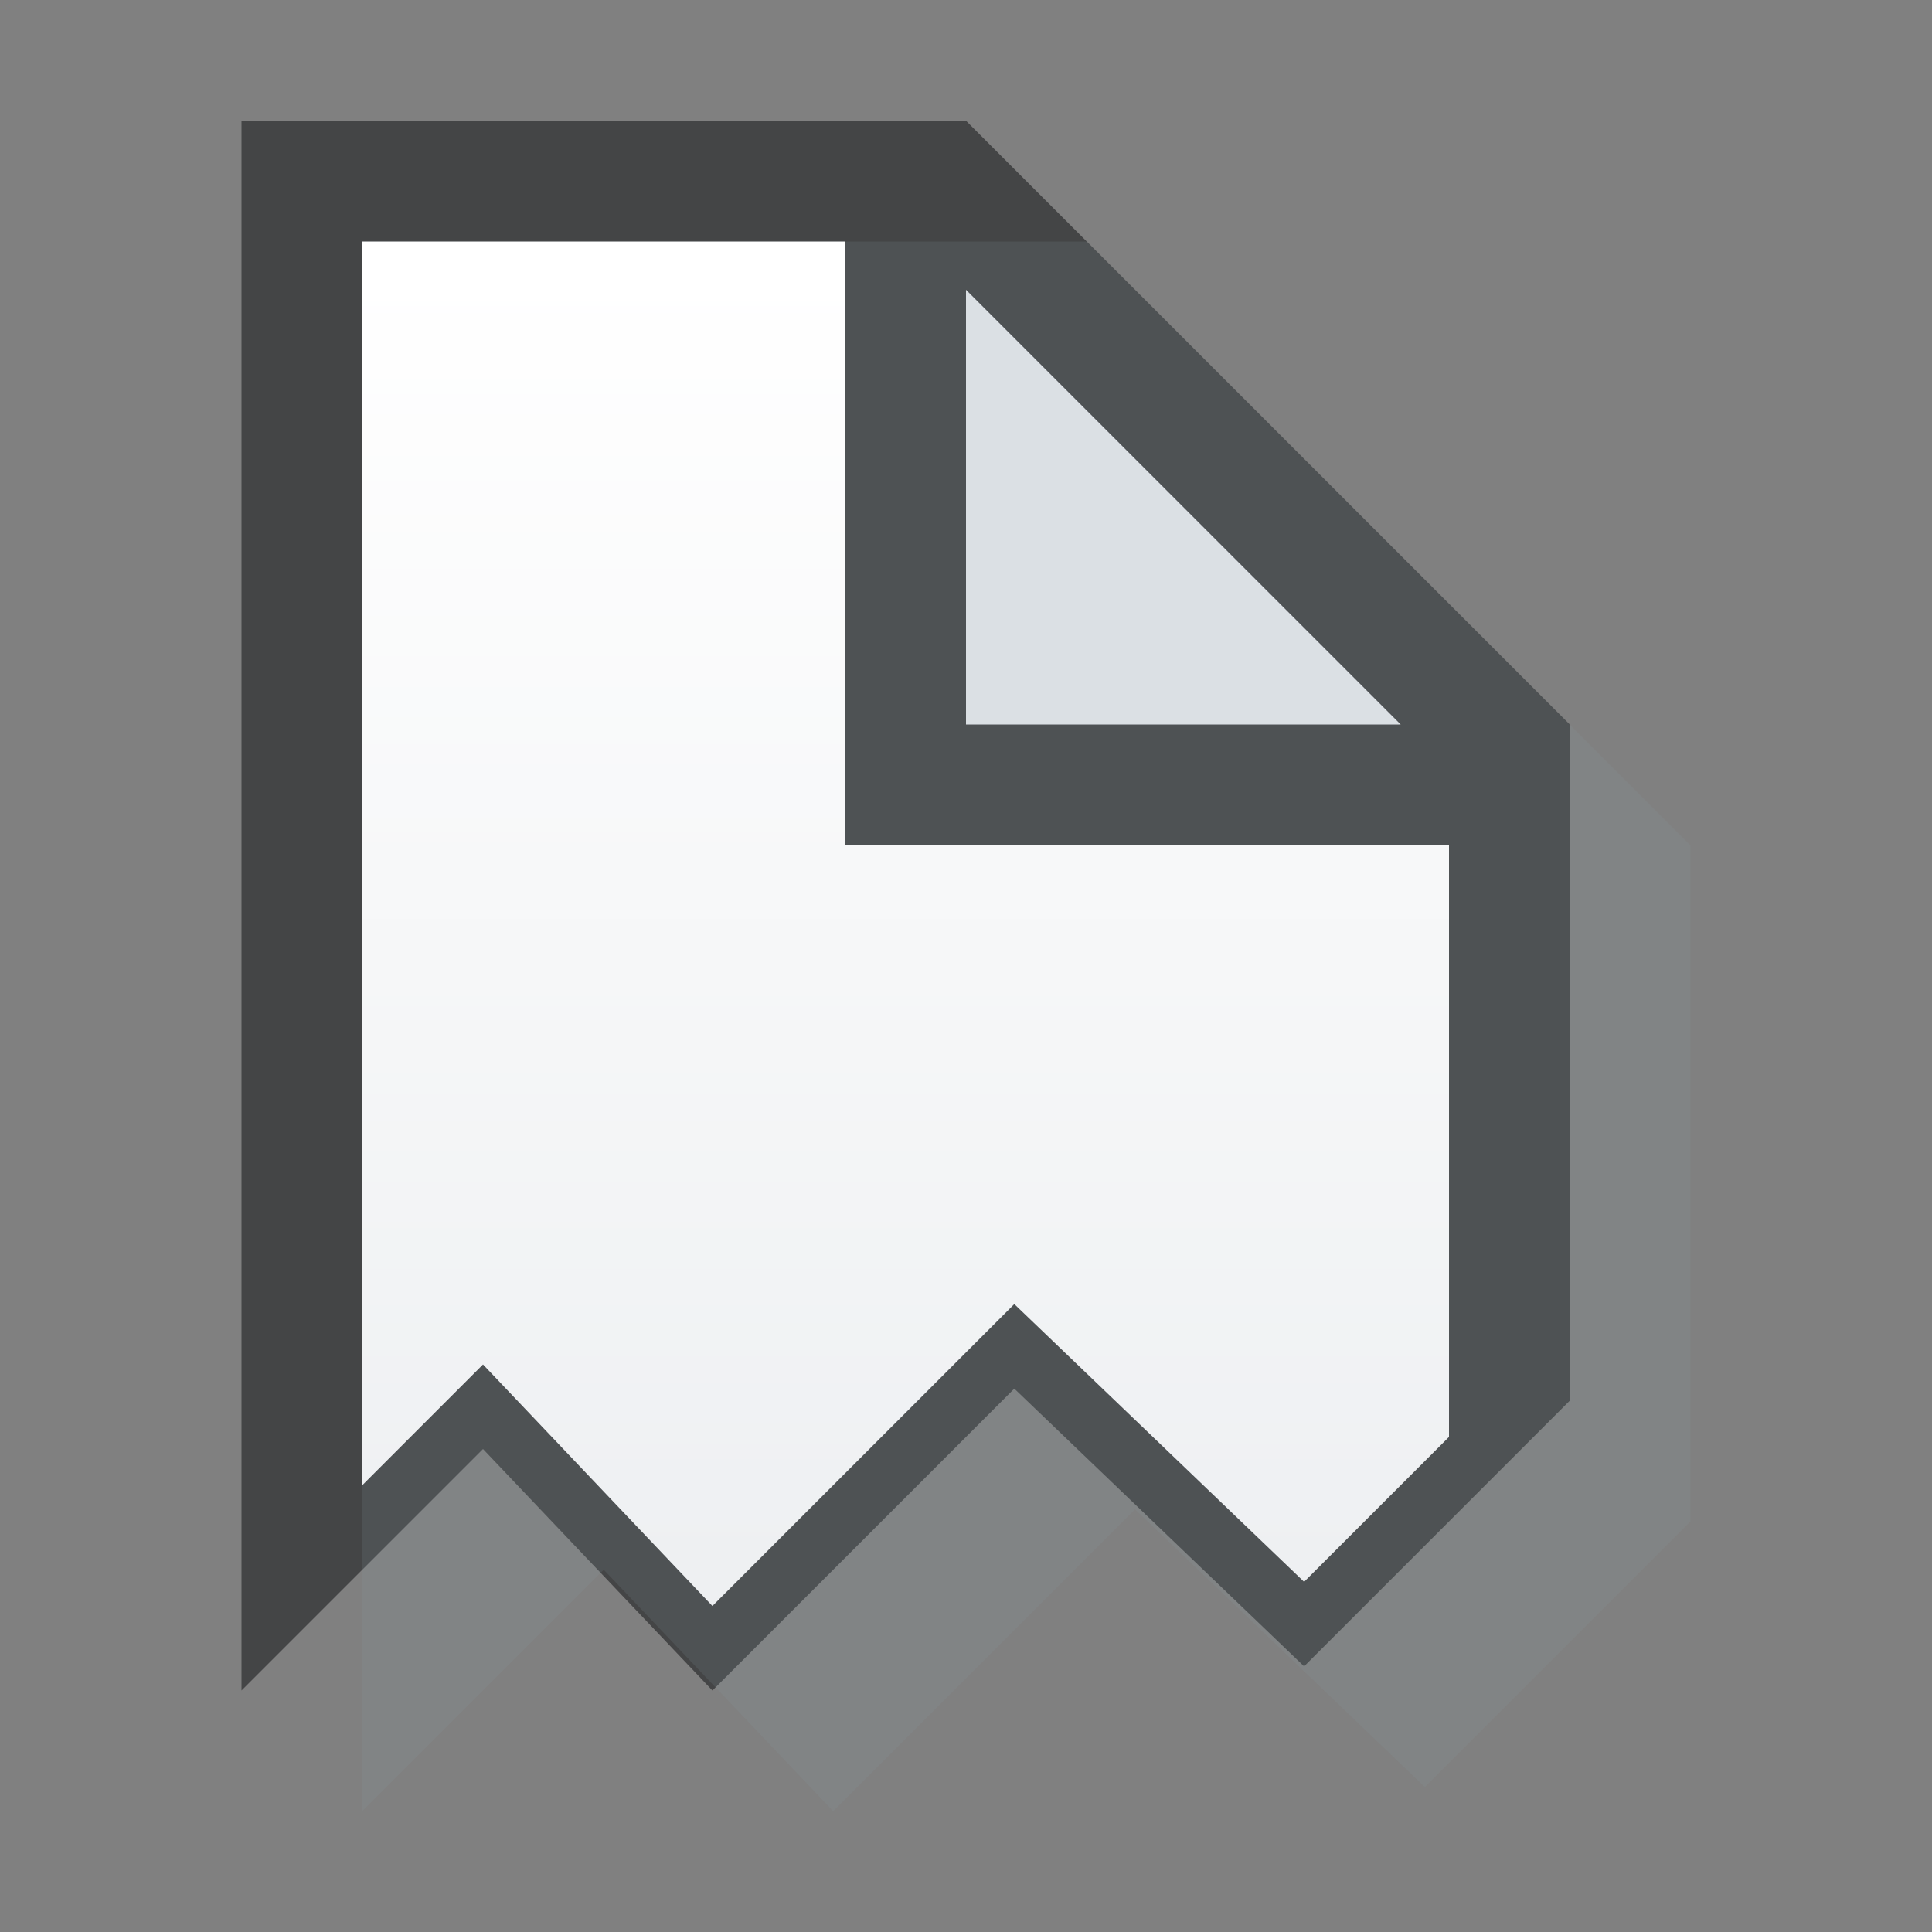 <svg xmlns="http://www.w3.org/2000/svg" viewBox="0 0 16 16" enable-background="new 0 0 16 16"><rect x="0" y="0" width="16" height="16" fill="#808080" stroke="none"/><defs><linearGradient id="0" gradientUnits="userSpaceOnUse" y1="2.125" x2="0" y2="13.04"><stop offset=".005" stop-color="#fff"/><stop offset="1" stop-color="#eef0f2"/></linearGradient></defs><path fill="#444546" d="m2 14l2-2 1.9 2 2.5-2.5 2.4 2.3 2.2-2.2v-5.6l-5-5h-6v13"/><path opacity=".15" fill="#8b9da5" d="m3 15l2-2 1.9 2 2.5-2.5 2.4 2.3 2.2-2.2v-5.6l-5-5h-6v13"/><path fill="#dbe0e4" d="m8 2.4v3.6h3.6z"/><path fill="url(#0)" d="m7 7v-5h-4v10.3l1-1 1.9 2 2.5-2.5 2.4 2.3 1.2-1.2v-4.9z"/></svg>